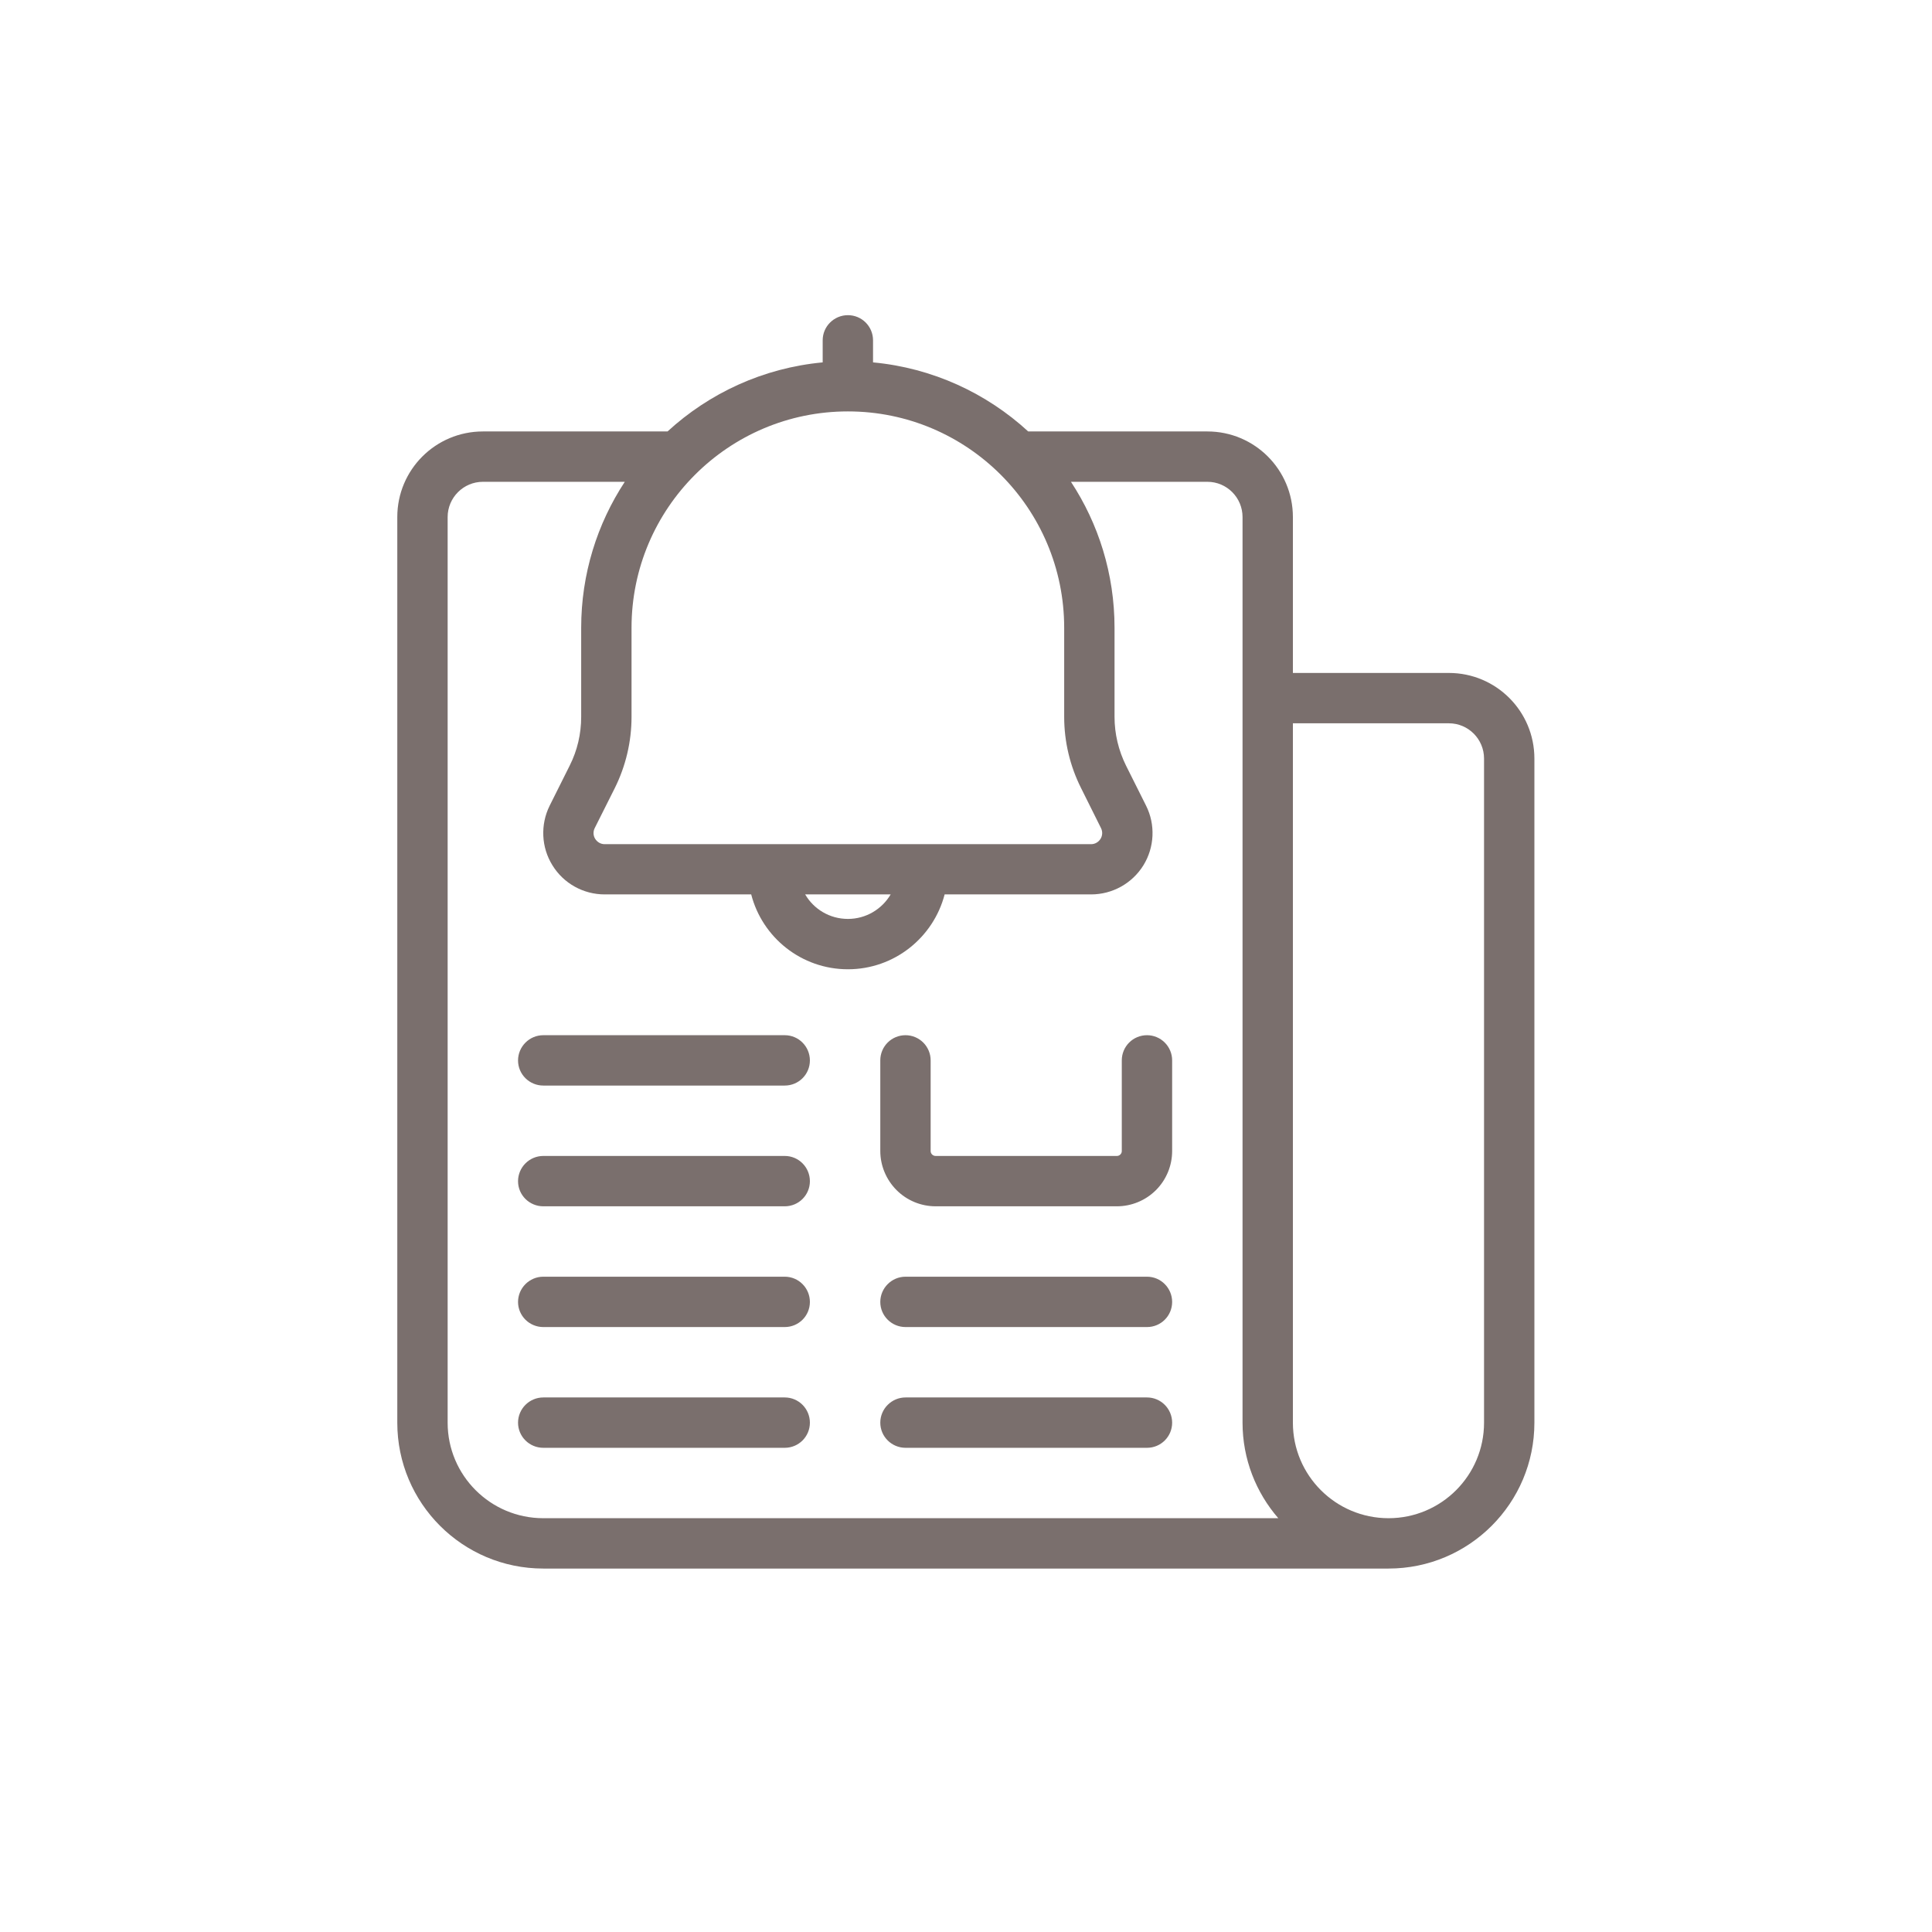 <svg width="160" height="160" viewBox="0 0 160 160" fill="none" xmlns="http://www.w3.org/2000/svg">
<path fill-rule="evenodd" clip-rule="evenodd" d="M85.152 35.731H99.992C103.902 35.731 107.072 38.901 107.072 42.821V55.731H119.991C123.901 55.731 127.072 58.901 127.072 62.821V117.821C127.072 124.491 121.661 129.901 114.992 129.901H44.992C38.312 129.901 32.902 124.491 32.902 117.821V42.821C32.902 38.901 36.072 35.731 39.992 35.731H55.282C58.732 32.561 63.201 30.471 68.131 30.011V28.181C68.131 27.031 69.071 26.101 70.221 26.101C71.371 26.101 72.301 27.031 72.301 28.181V30.011C77.231 30.471 81.702 32.561 85.152 35.731ZM51.742 39.901H39.992C38.382 39.901 37.072 41.211 37.072 42.821V117.821C37.072 122.191 40.622 125.731 44.992 125.731H105.862C104.022 123.611 102.902 120.841 102.902 117.821V42.821C102.902 41.211 101.602 39.901 99.992 39.901H88.692C90.972 43.371 92.301 47.531 92.301 51.991V59.371C92.301 60.771 92.631 62.151 93.251 63.401L94.912 66.721C95.701 68.291 95.612 70.171 94.692 71.661C93.762 73.161 92.122 74.071 90.362 74.071H78.231C77.301 77.641 74.061 80.271 70.221 80.271C66.371 80.271 63.131 77.641 62.211 74.071H50.072C48.312 74.071 46.671 73.161 45.751 71.661C44.821 70.171 44.741 68.291 45.521 66.721L47.181 63.401C47.811 62.151 48.131 60.771 48.131 59.371V51.991C48.131 47.531 49.462 43.371 51.742 39.901ZM107.072 59.901V117.821C107.072 122.191 110.622 125.731 114.992 125.731C119.361 125.731 122.902 122.191 122.902 117.821V62.821C122.902 61.211 121.601 59.901 119.991 59.901H107.072ZM94.992 85.731C95.541 85.731 96.071 85.951 96.461 86.341C96.851 86.731 97.072 87.261 97.072 87.811V95.321C97.072 96.531 96.591 97.701 95.731 98.561C94.871 99.421 93.701 99.901 92.492 99.901H77.492C76.272 99.901 75.111 99.421 74.251 98.561C73.391 97.701 72.902 96.531 72.902 95.321V87.811C72.902 87.261 73.121 86.731 73.511 86.341C73.901 85.951 74.432 85.731 74.992 85.731C75.542 85.731 76.071 85.951 76.461 86.341C76.851 86.731 77.072 87.261 77.072 87.811V95.321C77.072 95.431 77.112 95.531 77.192 95.611C77.272 95.691 77.382 95.731 77.492 95.731H92.492C92.602 95.731 92.702 95.691 92.782 95.611C92.862 95.531 92.902 95.431 92.902 95.321V87.811C92.902 87.261 93.121 86.731 93.511 86.341C93.901 85.951 94.431 85.731 94.992 85.731ZM44.992 99.901C43.842 99.901 42.902 98.971 42.902 97.821C42.902 96.671 43.842 95.731 44.992 95.731H64.992C66.142 95.731 67.072 96.671 67.072 97.821C67.072 98.971 66.142 99.901 64.992 99.901H44.992ZM44.992 109.901C43.842 109.901 42.902 108.971 42.902 107.821C42.902 106.671 43.842 105.731 44.992 105.731H64.992C66.142 105.731 67.072 106.671 67.072 107.821C67.072 108.971 66.142 109.901 64.992 109.901H44.992ZM64.992 85.731C66.142 85.731 67.072 86.671 67.072 87.821C67.072 88.971 66.142 89.901 64.992 89.901H44.992C43.842 89.901 42.902 88.971 42.902 87.821C42.902 86.671 43.842 85.731 44.992 85.731H64.992ZM44.992 119.901C43.842 119.901 42.902 118.971 42.902 117.821C42.902 116.671 43.842 115.731 44.992 115.731H64.992C66.142 115.731 67.072 116.671 67.072 117.821C67.072 118.971 66.142 119.901 64.992 119.901H44.992ZM74.992 119.901C73.842 119.901 72.902 118.971 72.902 117.821C72.902 116.671 73.842 115.731 74.992 115.731H94.992C96.141 115.731 97.072 116.671 97.072 117.821C97.072 118.971 96.141 119.901 94.992 119.901H74.992ZM74.992 109.901C73.842 109.901 72.902 108.971 72.902 107.821C72.902 106.671 73.842 105.731 74.992 105.731H94.992C96.141 105.731 97.072 106.671 97.072 107.821C97.072 108.971 96.141 109.901 94.992 109.901H74.992ZM66.681 74.071C67.391 75.291 68.711 76.101 70.221 76.101C71.721 76.101 73.041 75.291 73.761 74.071H66.681ZM50.072 69.911H90.362C90.682 69.911 90.971 69.741 91.141 69.471C91.311 69.201 91.321 68.861 91.181 68.581L89.532 65.271C88.612 63.441 88.131 61.421 88.131 59.371V51.991C88.131 42.101 80.111 34.071 70.221 34.071C60.331 34.071 52.301 42.101 52.301 51.991V59.371C52.301 61.421 51.822 63.441 50.912 65.271L49.251 68.581C49.111 68.861 49.121 69.201 49.291 69.471C49.462 69.741 49.752 69.911 50.072 69.911Z" fill="#7A6F6D"/>
</svg>
